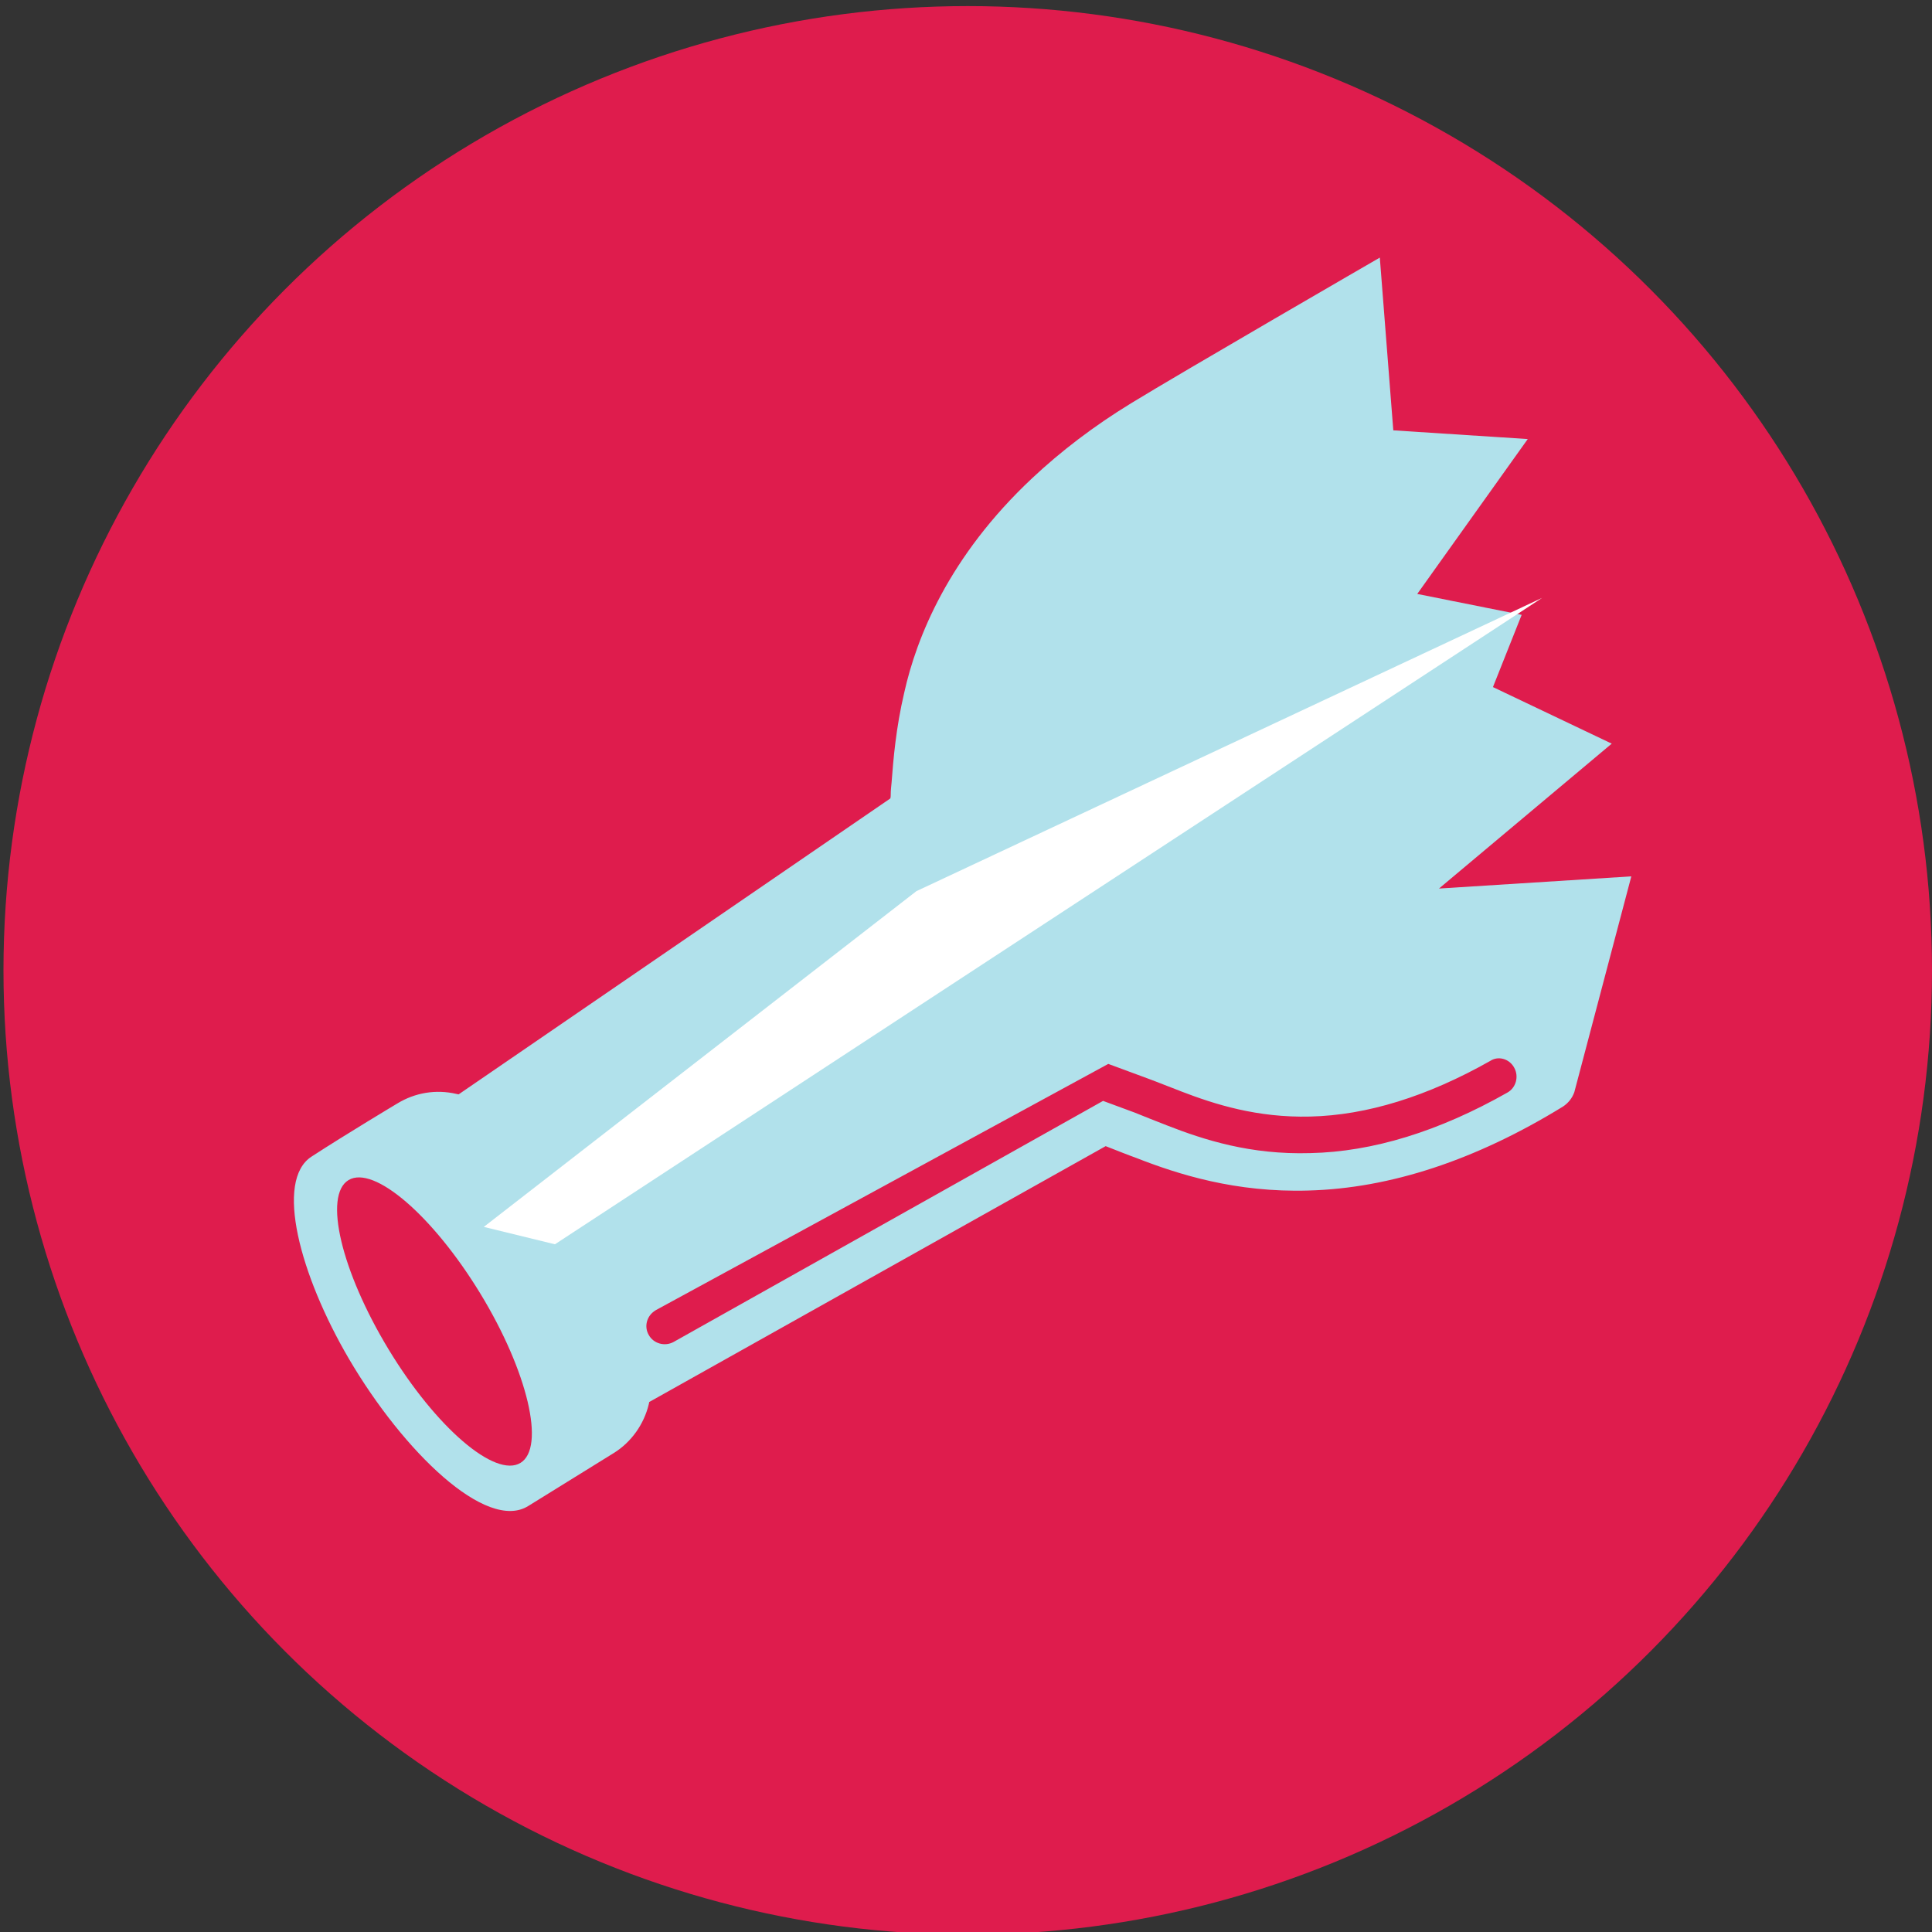 <svg xmlns="http://www.w3.org/2000/svg" xmlns:xlink="http://www.w3.org/1999/xlink" id="Layer_1" viewBox="135 127 444 444"><rect x="135" y="127" width="444" height="444" fill="#333333" stroke="none"/><style/><switch><g><circle cx="357.4" cy="350" r="221.6" fill="#df1c4d"/><path d="M452.1 186.2s-45.8 26.5-57.2 33.5c-8.5 5.2-16.1 11-22.7 17.2-19.2 18-26.6 36.7-29.4 49.3-1.9 8.1-2.5 15.3-2.9 20.6-.1 1-.2 1.9-.2 2.8 0 .3 0 .6-.1.9l-99.2 68-.5-.1c-4.7-1.1-9.5-.3-13.6 2.2 0 0-11.7 7-19.7 12.2-8.5 5.5-2.7 27.2 8.6 46.5 12.5 21.3 31.6 39.8 41.2 33.8l19.7-12.2c4-2.5 6.9-6.6 8-11.2l.1-.5 104.9-58.8c2.3.9 5.3 2.1 7 2.7 9.7 3.8 22.9 8 39.6 7.5 18.8-.5 38.5-7 58.5-19.3 1.2-.8 2.1-1.9 2.6-3.3l13.1-49.6-44.2 2.8 39.7-33.3-27.3-13 6.6-16.6-24-4.8 25.4-35.6-30.9-2-3.1-39.7zM245.4 424.3c10.9 17.9 15 35.4 9.2 38.9-5.8 3.5-19.4-8.1-30.3-26.1-10.9-18-15-35.4-9.2-38.9 5.8-3.5 19.4 8.2 30.3 26.1zM483 372.4c1.1 2 .4 4.6-1.6 5.7-15.7 8.9-30.9 13.6-45.3 13.9-13.7.4-24.3-3-33-6.4l-.5-.2c-1.8-.7-4.6-1.8-6.8-2.7l-7.3-2.7-98.7 55.4c-2 1.1-4.6.4-5.7-1.6-1-1.7-.6-3.8.8-5.1.2-.2.5-.4.8-.6l104-56.6 9.2 3.4c2.2.8 5.1 2 7 2.7l.5.2c7.8 3 17.5 6.1 29.7 5.8 13-.3 26.9-4.6 41.4-12.8 1.8-1.2 4.4-.5 5.5 1.6z" fill="#b1e1eb"/><defs><path id="SVGID_1_" d="M230.4 405.1l71.2 17.4 207.8-173.9-25.6-75.1L233 389.8z"/></defs><clipPath id="SVGID_2_"><use xlink:href="#SVGID_1_" overflow="visible"/></clipPath><path clip-path="url(#SVGID_2_)" fill="#fff" d="M345.6 331.8l143.8-67.4-241.6 158.2-7.6-9z"/></g></switch></svg>